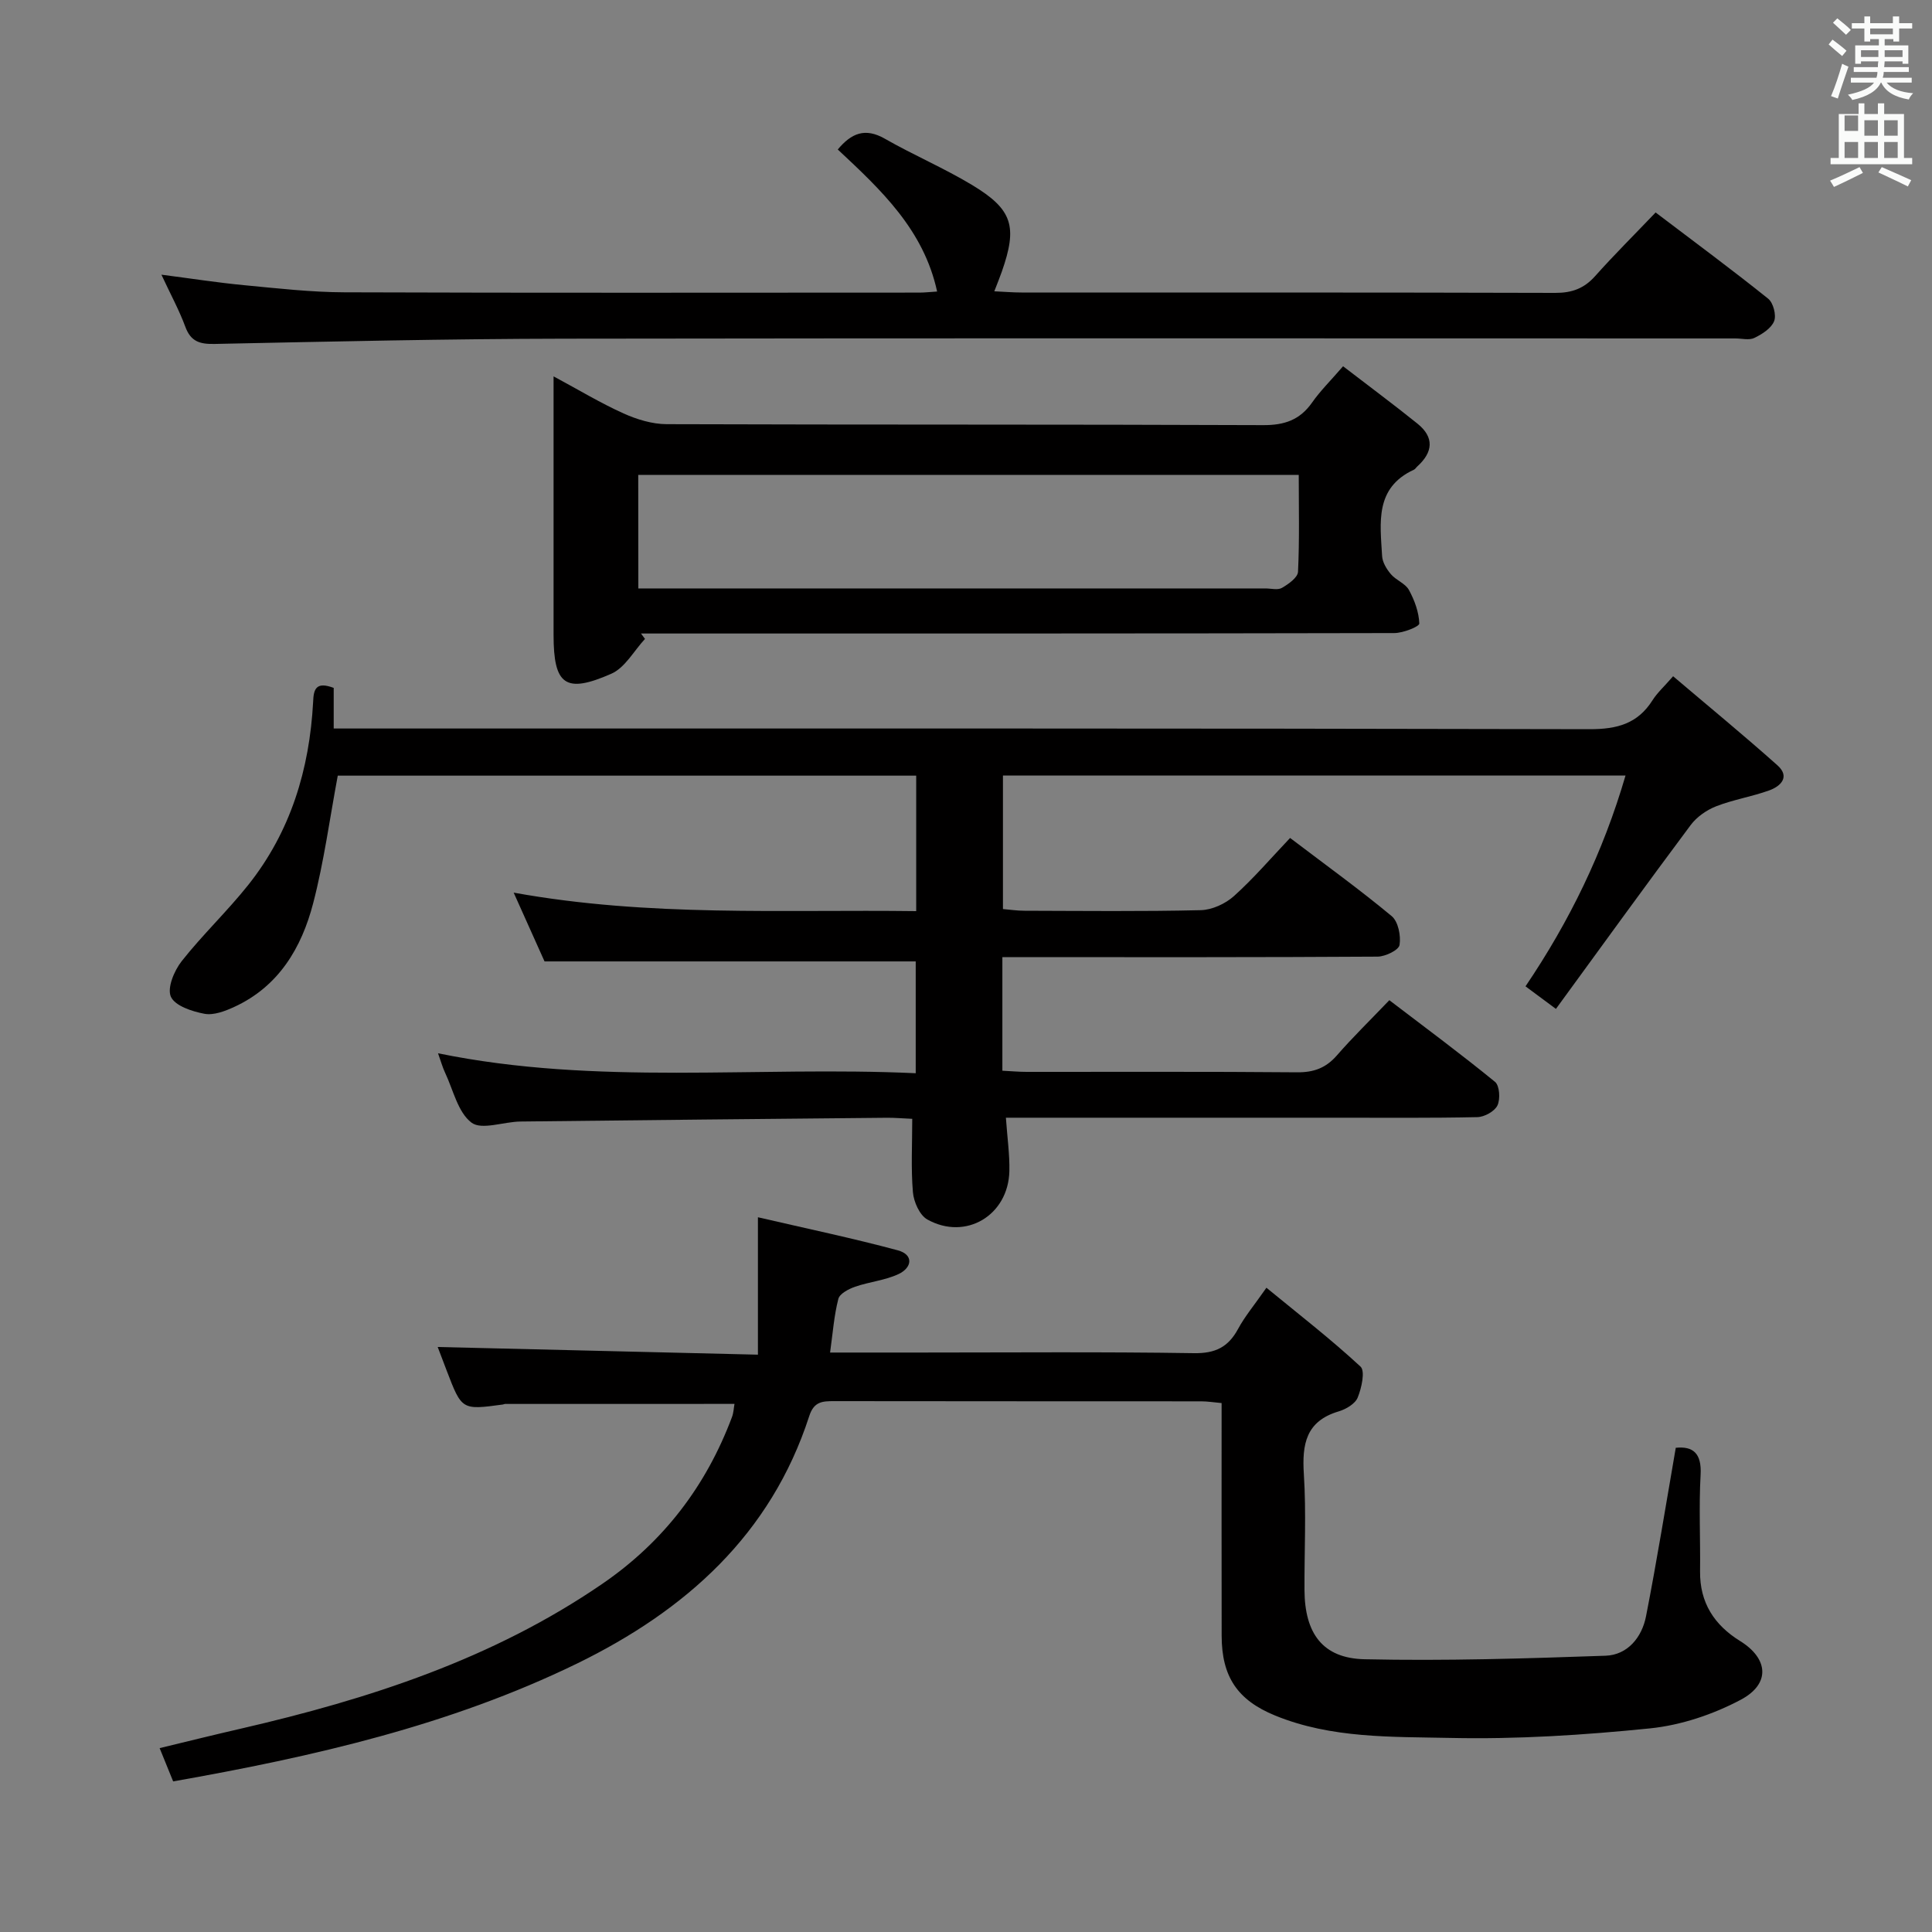 <svg enable-background="new 0 0 400 400" viewBox="0 0 400 400" xmlns="http://www.w3.org/2000/svg"><rect x="0" y="0" width="400" height="400" fill="#808080" stroke="none"/><path d="m378.6 9.2.8-1c.9.7 1.9 1.4 2.9 2.3l-.9 1.1c-1.1-.9-2-1.7-2.8-2.4zm.5 10.7c.9-2.1 1.6-4.3 2.3-6.7.4.2.8.4 1.3.6-.7 2.1-1.5 4.3-2.2 6.6zm.4-15.2.9-.9c1 .8 2 1.6 2.8 2.4l-1 1c-1-.9-1.9-1.8-2.7-2.5zm12.5-1.3h1.2v1.4h2.7v1.1h-2.7v2.7h-1.2v-.5h-1.8v1.3h4.9v3.8h-1.2v-.5h-3.7c0 .4-.1.9-.1 1.2h5.1v1h-5.2c0 .5-.1.9-.2 1.2h6v1h-5.2c1.1 1.3 2.9 2 5.5 2.2-.4.4-.7.8-.9 1.3-2.9-.5-4.8-1.6-5.7-3.5h-.1c-.8 1.7-2.7 2.9-5.9 3.6-.2-.4-.6-.8-.9-1.1 2.8-.6 4.6-1.4 5.4-2.5h-4.8v-1h5.3c.1-.3.2-.7.2-1.2h-4.9v-1h5c0-.4 0-.8.1-1.2h-3.6v.5h-1.2v-3.8h4.9v-1.3h-1.8v.5h-1.2v-2.7h-2.6v-1.1h2.6v-1.4h1.2v1.4h4.7v-1.4zm-6.7 8.4h3.6c0-.4 0-.9 0-1.4h-3.6zm1.9-4.7h4.7v-1.2h-4.7zm6.7 3.3h-3.7v1.4h3.7z" fill="#fafbfa"/><path d="m384.7 21.4h1.3v2.2h2.8v-2.2h1.3v2.2h4.1v9.1h1.7v1.3h-16.9v-1.3h1.7v-9.1h4.1v-2.2zm.3 13.2.7 1.2c-1.8.9-3.8 1.9-6 2.9-.2-.4-.5-.8-.8-1.3 2.4-1 4.4-2 6.1-2.8zm-3.1-7.5h2.8v-3.2h-2.8v4.2zm0 5.6h2.8v-3.3h-2.8zm4.1-4.6h2.8v-3.2h-2.8zm0 4.6h2.8v-3.3h-2.8zm3.6 1.9c2.1.9 4.1 1.8 6.1 2.7l-.7 1.3c-2.2-1.1-4.2-2-6.1-2.9zm3.3-9.7h-2.8v3.2h2.8zm-2.8 7.8h2.8v-3.3h-2.8z" fill="#fafbfa"/><g fill="#010000"><path d="m69.09 142.42v8.41h6.55c84.49 0 168.98-.06 253.48.14 5.71.01 9.95-1.14 13.03-6.01.95-1.51 2.34-2.75 4.25-4.95 7.3 6.2 14.57 12.17 21.59 18.43 2.67 2.38.72 4.34-1.71 5.21-3.58 1.29-7.42 1.9-10.96 3.28-1.99.78-4.04 2.21-5.3 3.91-9.34 12.51-18.48 25.16-27.88 38.04-2.6-1.92-4.29-3.18-6.3-4.67 9.11-13.48 16.04-27.68 20.71-43.65-43.34 0-85.89 0-128.9 0v27.65c1.33.11 2.9.35 4.48.35 12.17.03 24.33.17 36.49-.12 2.34-.06 5.09-1.33 6.86-2.92 4.07-3.66 7.65-7.85 11.62-12.03 7.39 5.61 14.4 10.67 21.03 16.18 1.36 1.13 1.94 4.08 1.63 5.98-.17 1.06-2.93 2.39-4.53 2.41-23.83.15-47.66.11-71.49.11-1.96 0-3.93 0-6.21 0v23.51c1.8.09 3.42.24 5.03.24 18.66.02 37.33-.08 55.99.09 3.47.03 5.97-.9 8.24-3.5 3.27-3.76 6.86-7.25 10.86-11.43 7.56 5.77 14.86 11.17 21.88 16.91.95.78 1.12 3.57.5 4.88-.59 1.23-2.7 2.39-4.16 2.42-9.66.21-19.33.12-28.99.12-20.83 0-41.66 0-62.49 0-1.95 0-3.9 0-6.13 0 .29 4.13.79 7.59.72 11.04-.2 9.17-9.03 14.47-16.99 10.03-1.59-.89-2.81-3.64-2.98-5.64-.42-4.92-.14-9.91-.14-15.2-1.93-.08-3.56-.23-5.19-.22-25.31.24-50.63.48-75.94.78-3.47.04-8.02 1.82-10.12.23-2.82-2.13-3.78-6.76-5.47-10.34-.54-1.14-.87-2.38-1.46-4.02 32.95 6.76 65.79 2.6 98.9 4.13 0-8.02 0-15.59 0-23.15-25.13 0-50.48 0-76.85 0-1.66-3.7-3.8-8.46-6.39-14.24 28.07 5.08 55.54 3.47 83.34 3.83 0-9.5 0-18.57 0-28.05-39.92 0-79.96 0-119.76 0-1.67 8.92-2.85 17.8-5.09 26.41-2.4 9.24-7.14 17.25-16.36 21.48-1.91.88-4.26 1.77-6.17 1.41-2.55-.48-6.08-1.64-6.93-3.53-.81-1.8.68-5.38 2.22-7.34 4.32-5.48 9.43-10.32 13.78-15.78 8.8-11.05 12.7-23.97 13.45-37.92.09-2.68.62-4.27 4.26-2.9z"/><path d="m35.85 368.82c-1-2.46-1.74-4.29-2.8-6.89 5.76-1.39 11.27-2.76 16.81-4.03 26.52-6.12 52.16-14.41 74.88-30.01 12.62-8.66 21.46-20.23 26.81-34.51.34-.91.37-1.93.52-2.72-15.91 0-31.7 0-47.48.01-.16 0-.32.1-.48.12-8.5 1.15-8.5 1.15-11.62-7-.64-1.68-1.28-3.37-1.87-4.91 21.89.52 43.54 1.04 66.3 1.59 0-9.47 0-18.27 0-28.45 10.13 2.35 19.6 4.33 28.94 6.84 3.36.9 2.98 3.6.18 4.92-2.79 1.31-6.04 1.6-8.99 2.62-1.33.46-3.2 1.43-3.48 2.52-.89 3.46-1.15 7.08-1.71 11.11h18.34c18.99 0 37.99-.17 56.98.13 4.44.07 7.11-1.25 9.15-5.02 1.4-2.6 3.35-4.91 5.87-8.53 6.72 5.52 13.35 10.65 19.48 16.33 1 .92.22 4.43-.58 6.4-.52 1.3-2.42 2.42-3.93 2.87-6.81 2.02-7.62 6.8-7.22 13.02.51 7.96.09 15.99.13 23.98.05 8.97 3.76 14.13 12.45 14.32 16.62.37 33.26-.15 49.88-.73 4.57-.16 7.53-3.81 8.38-8.16 2.26-11.53 4.12-23.15 6.16-34.89 3.52-.36 5.4 1.07 5.14 5.61-.37 6.64-.03 13.32-.11 19.99-.07 6.47 2.95 11.1 8.28 14.4 5.86 3.62 6.37 8.87.12 12.18-5.72 3.03-12.33 5.25-18.74 5.91-13.71 1.39-27.56 2.28-41.32 1.98-12.17-.26-24.65.14-36.33-4.64-7.79-3.19-11.05-8.04-11.06-16.52-.03-15.96-.01-31.92-.01-48.17-1.65-.15-2.92-.36-4.2-.36-25.32-.02-50.65 0-75.97-.04-2.44 0-4.22.04-5.2 3.08-7.97 24.59-25.62 40.28-48.1 51.26-26.33 12.81-54.56 19.26-83.6 24.39z"/><path d="m278.07 75.83c5.46 4.2 10.52 7.95 15.41 11.89 3.51 2.83 3.21 5.9-.03 8.84-.25.22-.43.56-.72.69-8.15 3.76-6.97 11.01-6.58 17.87.07 1.3.94 2.73 1.83 3.77 1.06 1.25 2.98 1.9 3.72 3.25 1.16 2.12 2.07 4.6 2.15 6.95.02.64-3.36 1.98-5.18 1.98-50 .11-100 .09-150 .09-1.99 0-3.98 0-5.96 0 .28.37.56.75.83 1.12-2.29 2.46-4.13 5.95-6.95 7.2-9.55 4.21-11.98 2.34-11.98-8.04 0-17.48 0-34.96 0-53.52 5.3 2.85 9.76 5.55 14.49 7.68 2.76 1.24 5.93 2.21 8.92 2.22 41.17.14 82.33.03 123.5.2 4.42.02 7.59-1.07 10.12-4.66 1.69-2.42 3.84-4.53 6.43-7.53zm-145.91 46h5.84 123.98c1.17 0 2.57.39 3.44-.12 1.35-.78 3.27-2.14 3.32-3.33.32-6.61.15-13.24.15-20.06-45.84 0-91.21 0-136.75 0 .02 7.79.02 15.25.02 23.51z"/><path d="m342.78 43.99c8.31 6.31 15.93 11.93 23.31 17.86 1.05.85 1.72 3.41 1.22 4.65-.6 1.49-2.49 2.69-4.08 3.46-1.08.53-2.62.11-3.95.11-80.83 0-161.65-.08-242.47.05-24.14.04-48.28.59-72.41 1.09-3.08.06-4.92-.52-6.04-3.58-1.25-3.39-3-6.59-4.94-10.76 6.2.8 11.63 1.65 17.08 2.17 6.94.66 13.91 1.46 20.87 1.48 39.66.14 79.32.07 118.99.06.99 0 1.98-.11 3.66-.22-2.78-12.8-11.59-21.02-20.57-29.41 2.79-3.34 5.62-4.59 9.75-2.23 5.91 3.38 12.23 6.07 18.06 9.58 8.42 5.08 9.43 8.59 6.16 17.93-.42 1.21-.91 2.39-1.56 4.08 2.12.1 3.88.25 5.64.25 36.83.01 73.66-.03 110.49.08 3.46.01 5.98-.91 8.27-3.48 3.86-4.33 8-8.44 12.52-13.17z"/></g></svg>